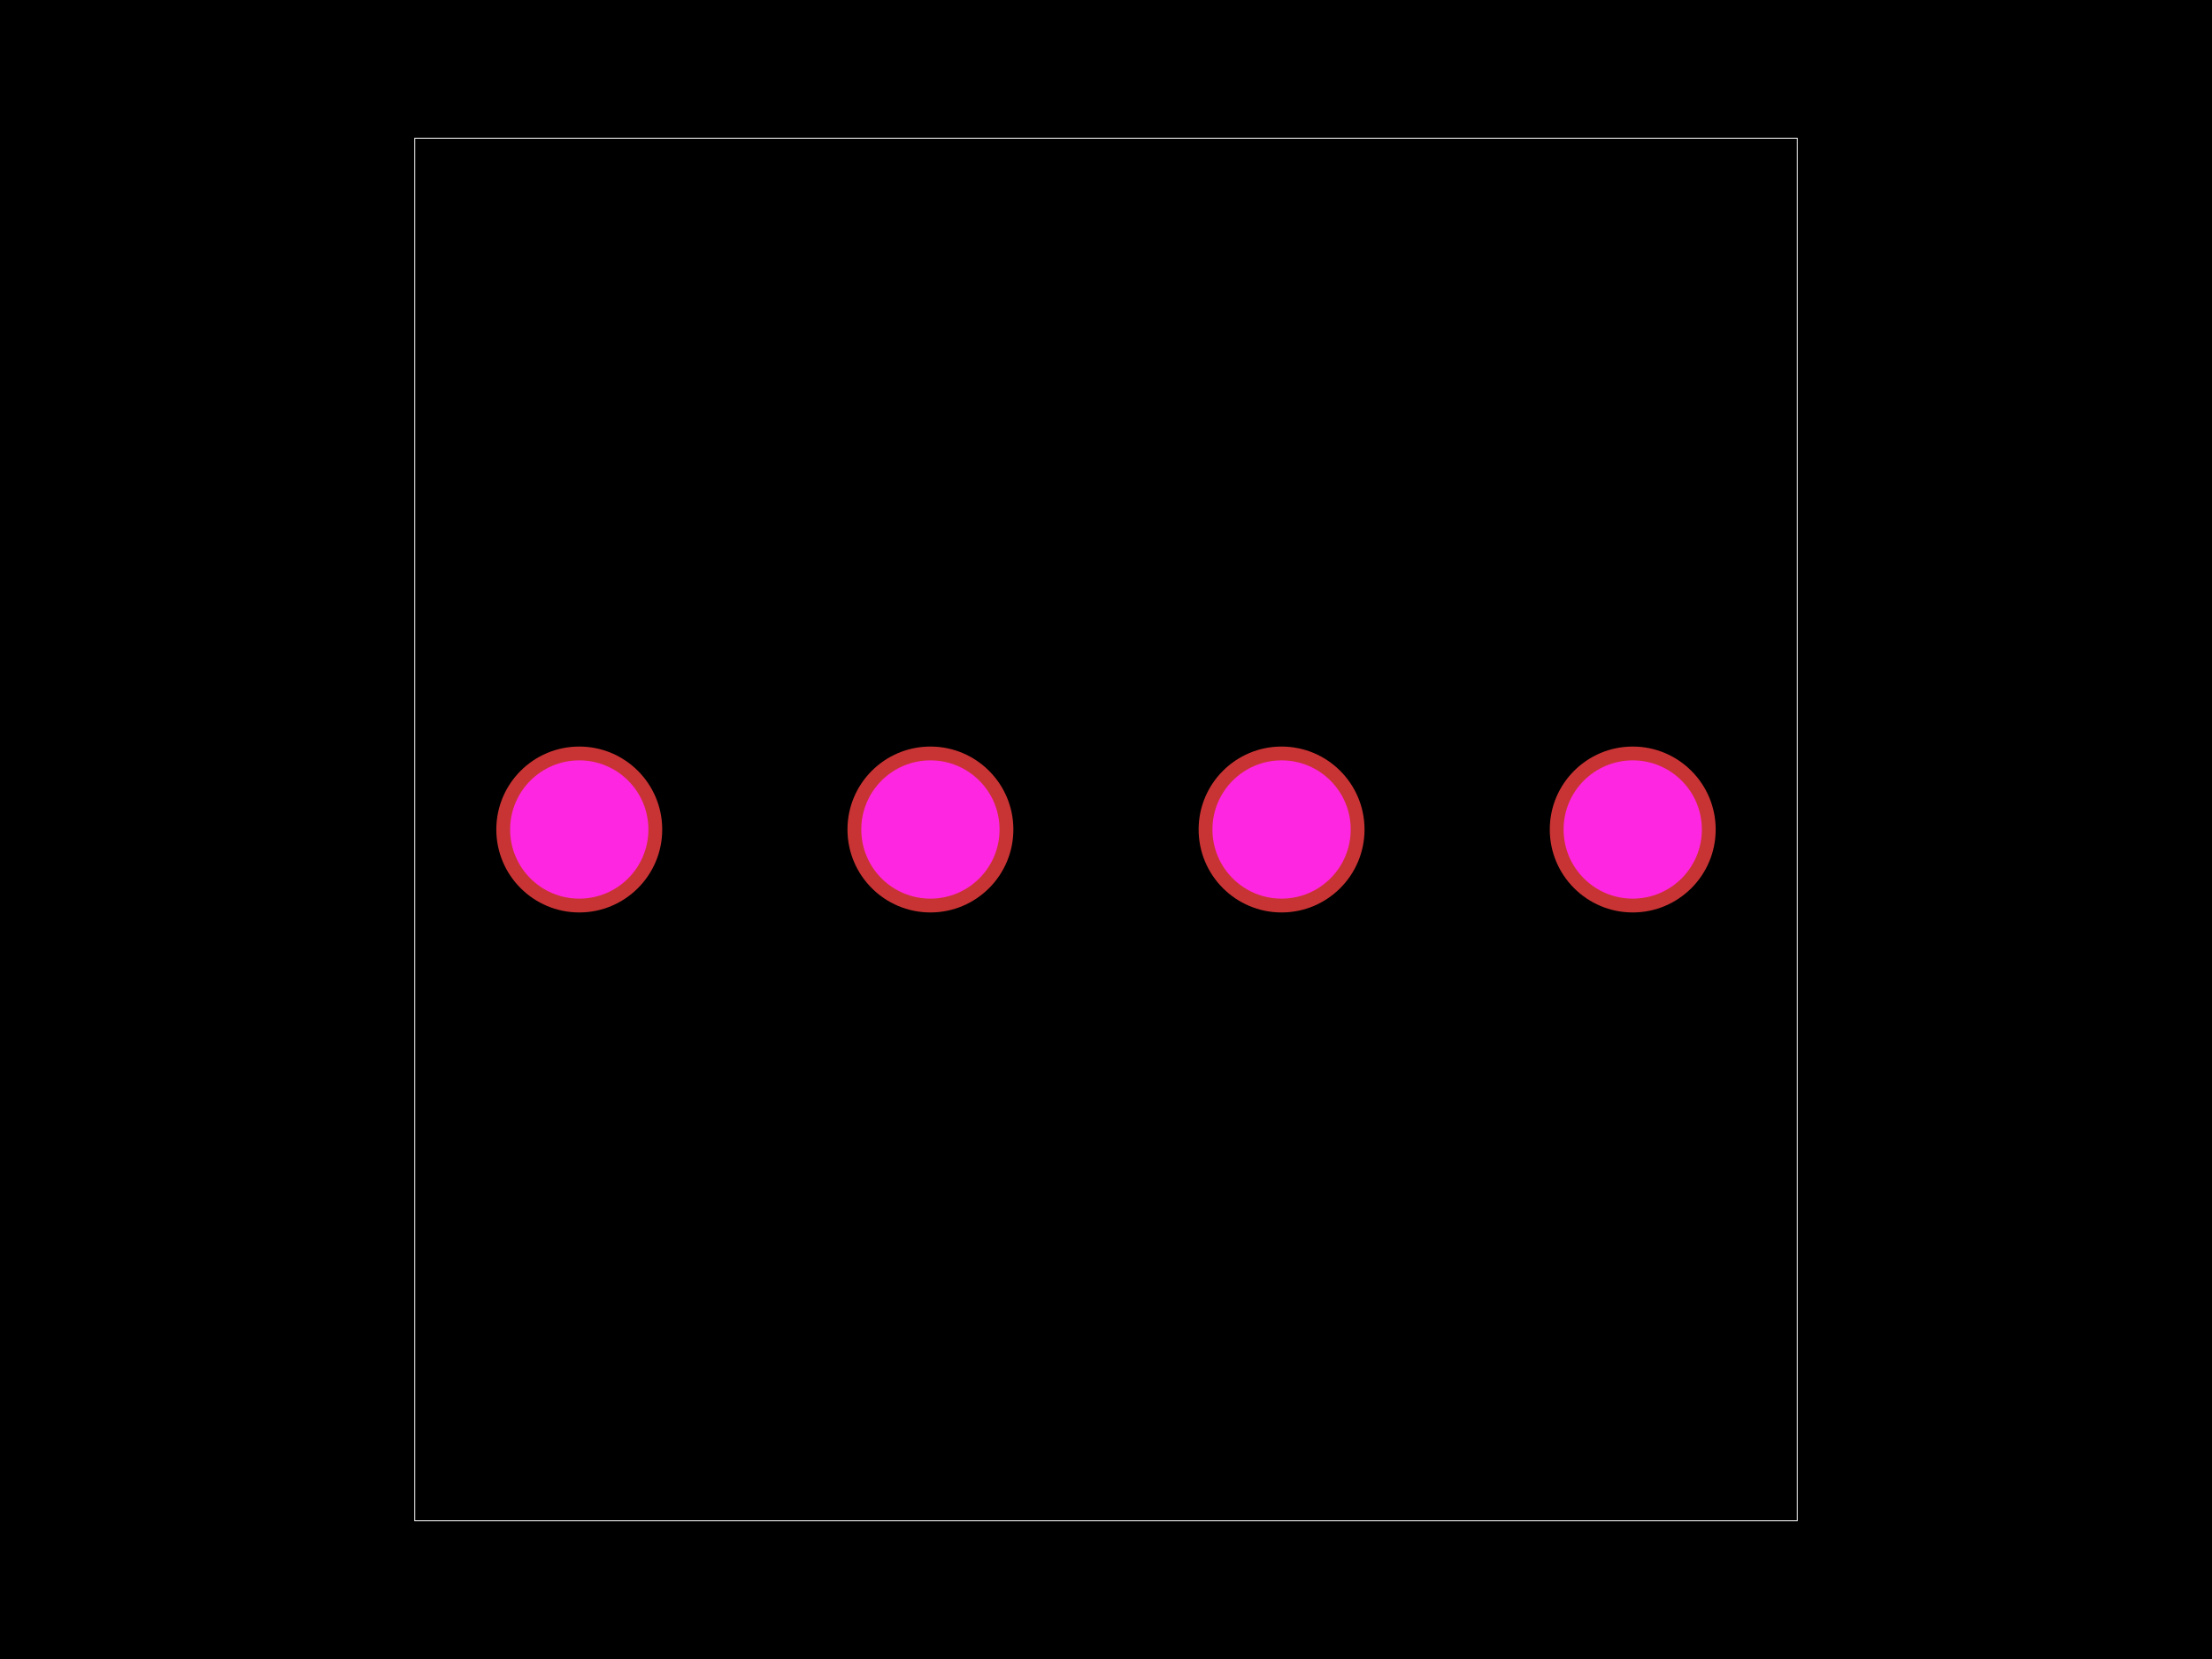 <svg xmlns="http://www.w3.org/2000/svg" width="800" height="600"><style>
              .pcb-board { fill: #000; }
              .pcb-trace { stroke: rgb(200, 52, 52); stroke-width: 2.5; fill: none; }
              .pcb-hole-outer { fill: rgb(200, 52, 52); }
              .pcb-hole-inner { fill: rgb(255, 38, 226); }
              .pcb-pad { fill: rgb(200, 52, 52); }
              .pcb-boundary { fill: none; stroke: #fff; stroke-width: 0.3; }
              .pcb-silkscreen { fill: none; }
              .pcb-silkscreen-top { stroke: #f2eda1; }
              .pcb-silkscreen-bottom { stroke: #f2eda1; }
            </style><rect class="pcb-board" x="0" y="0" width="800" height="600"/><rect class="pcb-boundary" x="150" y="50" width="500" height="500"/><g id="other-elements"><g transform="translate(400, 300) rotate(0) scale(1, -1)"><rect class="pcb-component" x="-220.5" y="-30" width="441" height="60"/><rect class="pcb-component-outline" x="-220.5" y="-30" width="441" height="60"/></g></g><g id="traces"/><g id="holes"><g><circle class="pcb-hole-outer" cx="209.5" cy="300" r="30"/><circle class="pcb-hole-inner" cx="209.5" cy="300" r="25"/></g><g><circle class="pcb-hole-outer" cx="336.5" cy="300" r="30"/><circle class="pcb-hole-inner" cx="336.5" cy="300" r="25"/></g><g><circle class="pcb-hole-outer" cx="463.5" cy="300" r="30"/><circle class="pcb-hole-inner" cx="463.5" cy="300" r="25"/></g><g><circle class="pcb-hole-outer" cx="590.5" cy="300" r="30"/><circle class="pcb-hole-inner" cx="590.5" cy="300" r="25"/></g></g><g id="silkscreen"/></svg>